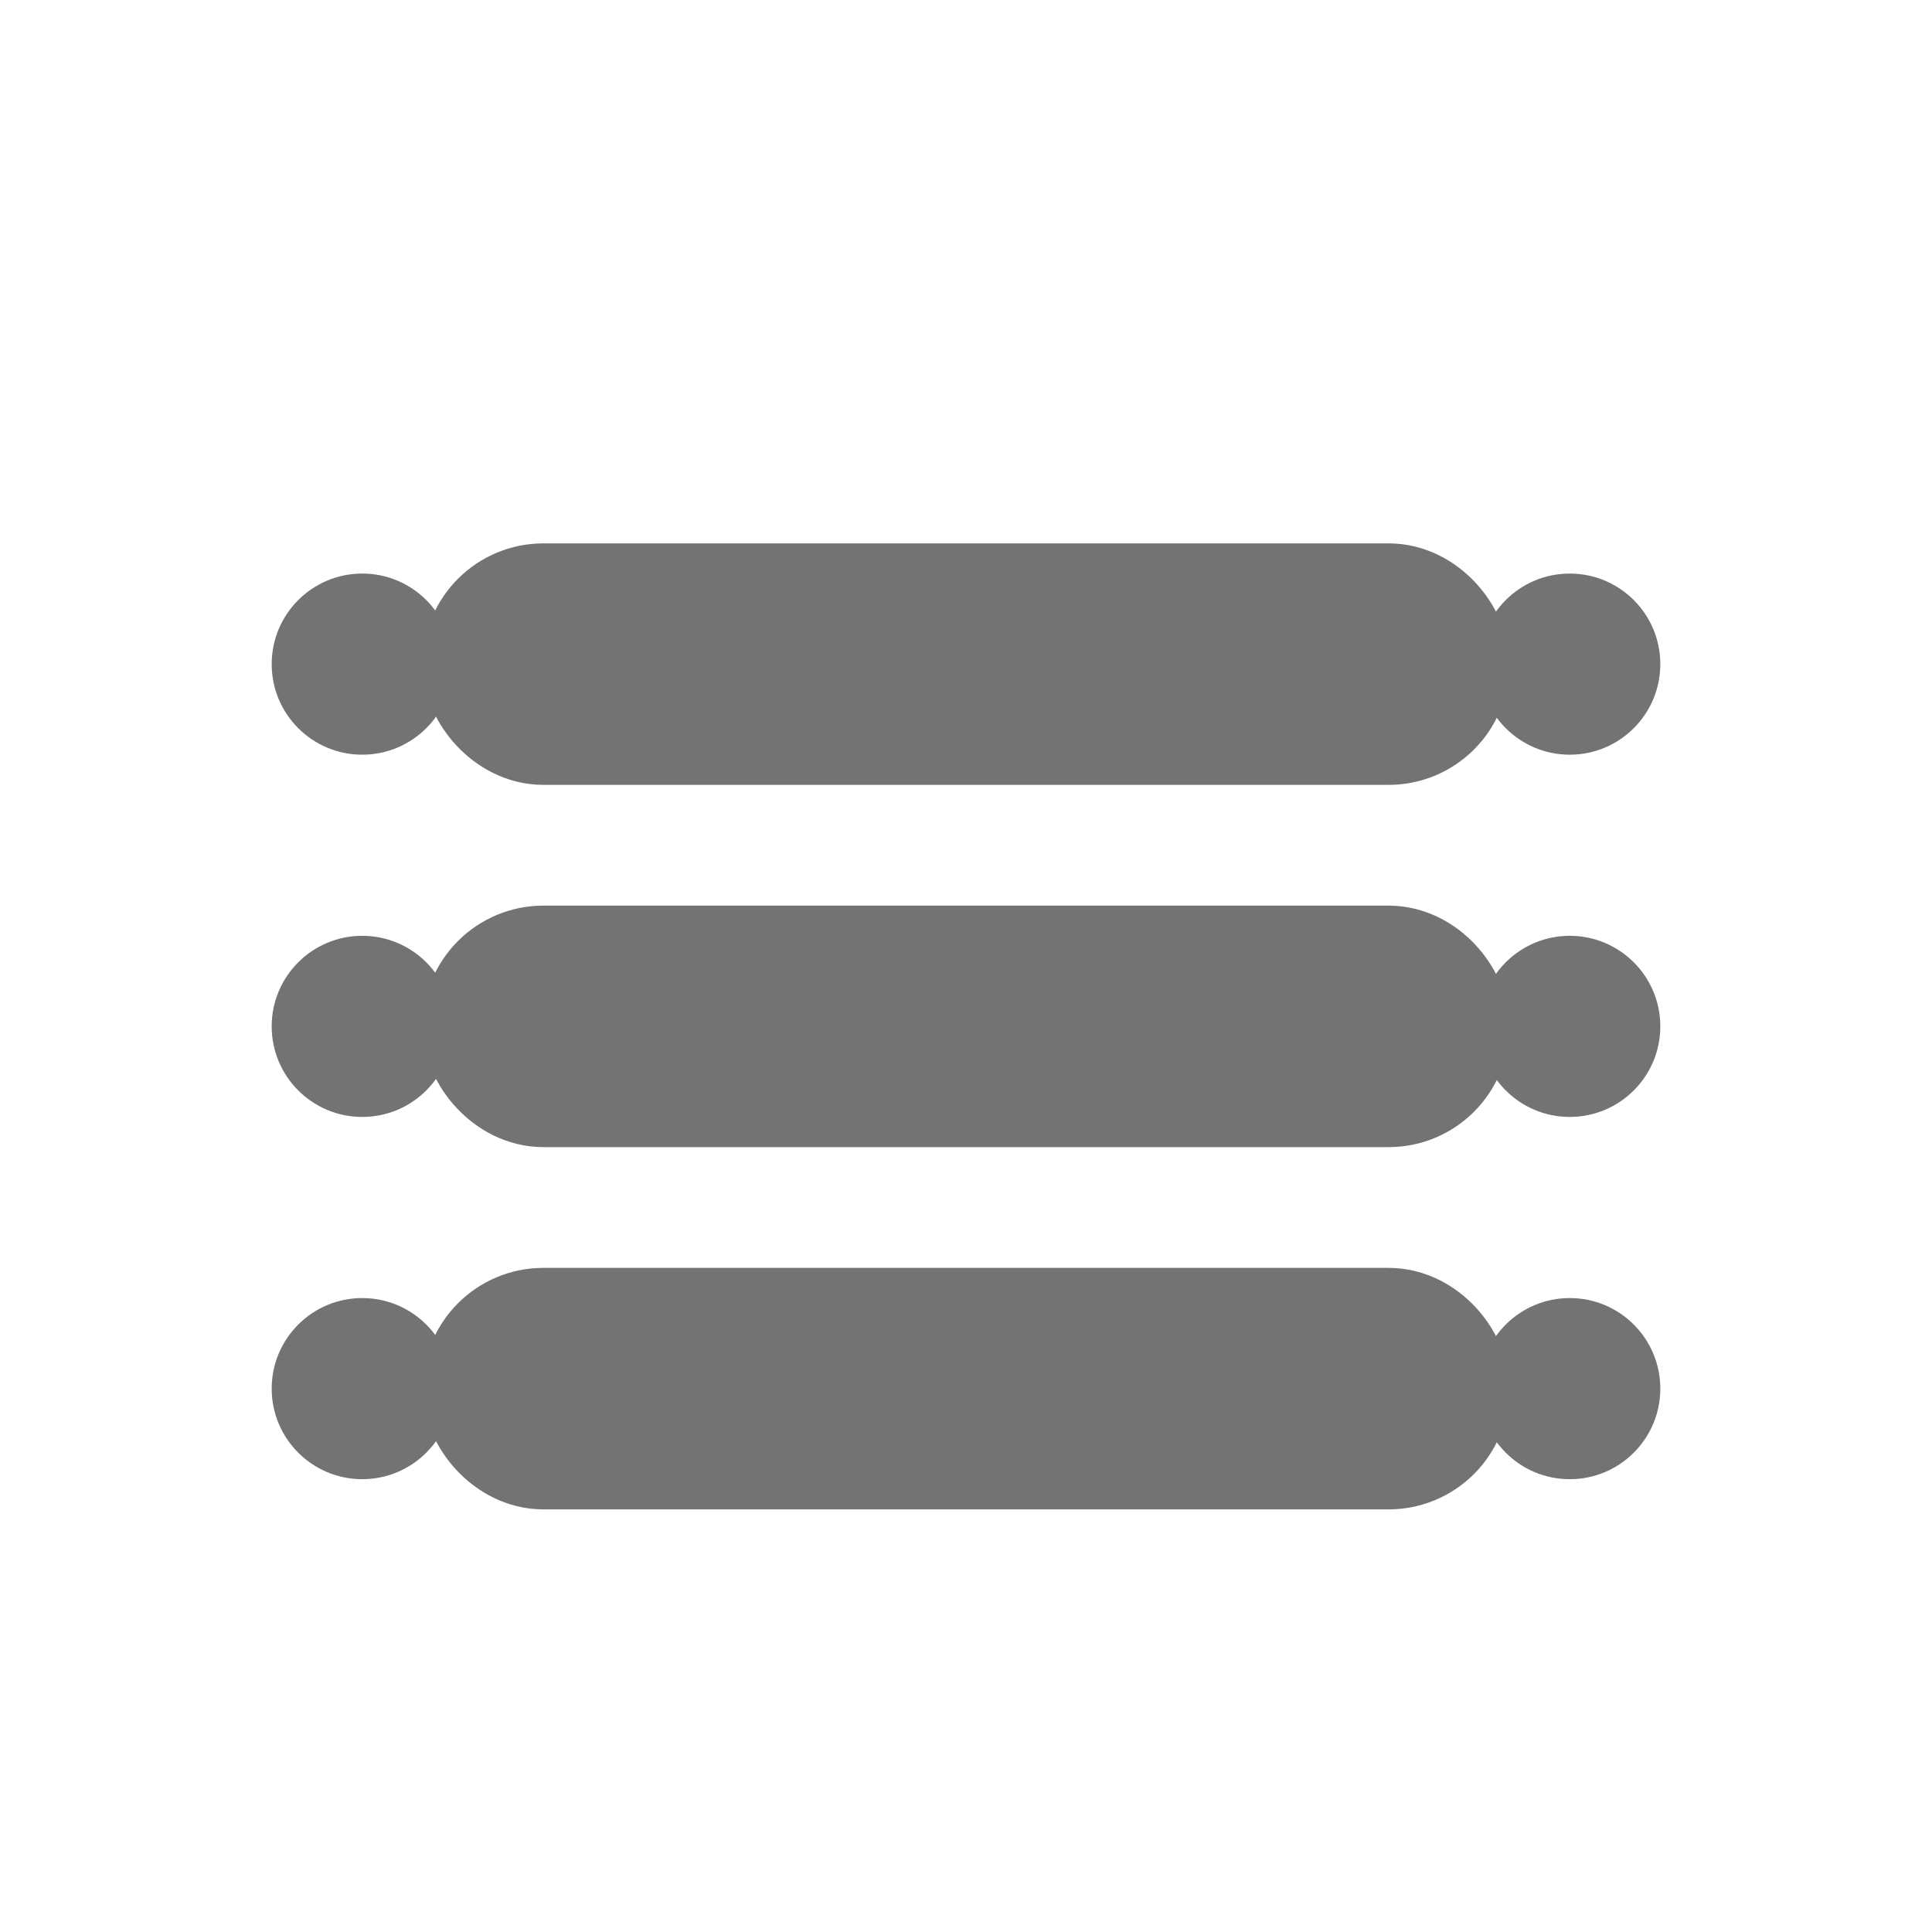 <svg width="32" height="32" viewBox="0 0 32 32" fill="none" xmlns="http://www.w3.org/2000/svg">
  <rect x="8" y="10" width="16" height="2" rx="1" stroke="#737373" stroke-width="2" fill="none"/>
  <rect x="8" y="16" width="16" height="2" rx="1" stroke="#737373" stroke-width="2" fill="none"/>
  <rect x="8" y="22" width="16" height="2" rx="1" stroke="#737373" stroke-width="2" fill="none"/>
  <circle cx="6" cy="11" r="1.5" fill="#737373"/>
  <circle cx="6" cy="17" r="1.5" fill="#737373"/>
  <circle cx="6" cy="23" r="1.5" fill="#737373"/>
  <circle cx="26" cy="11" r="1.5" fill="#737373"/>
  <circle cx="26" cy="17" r="1.5" fill="#737373"/>
  <circle cx="26" cy="23" r="1.5" fill="#737373"/>
</svg>